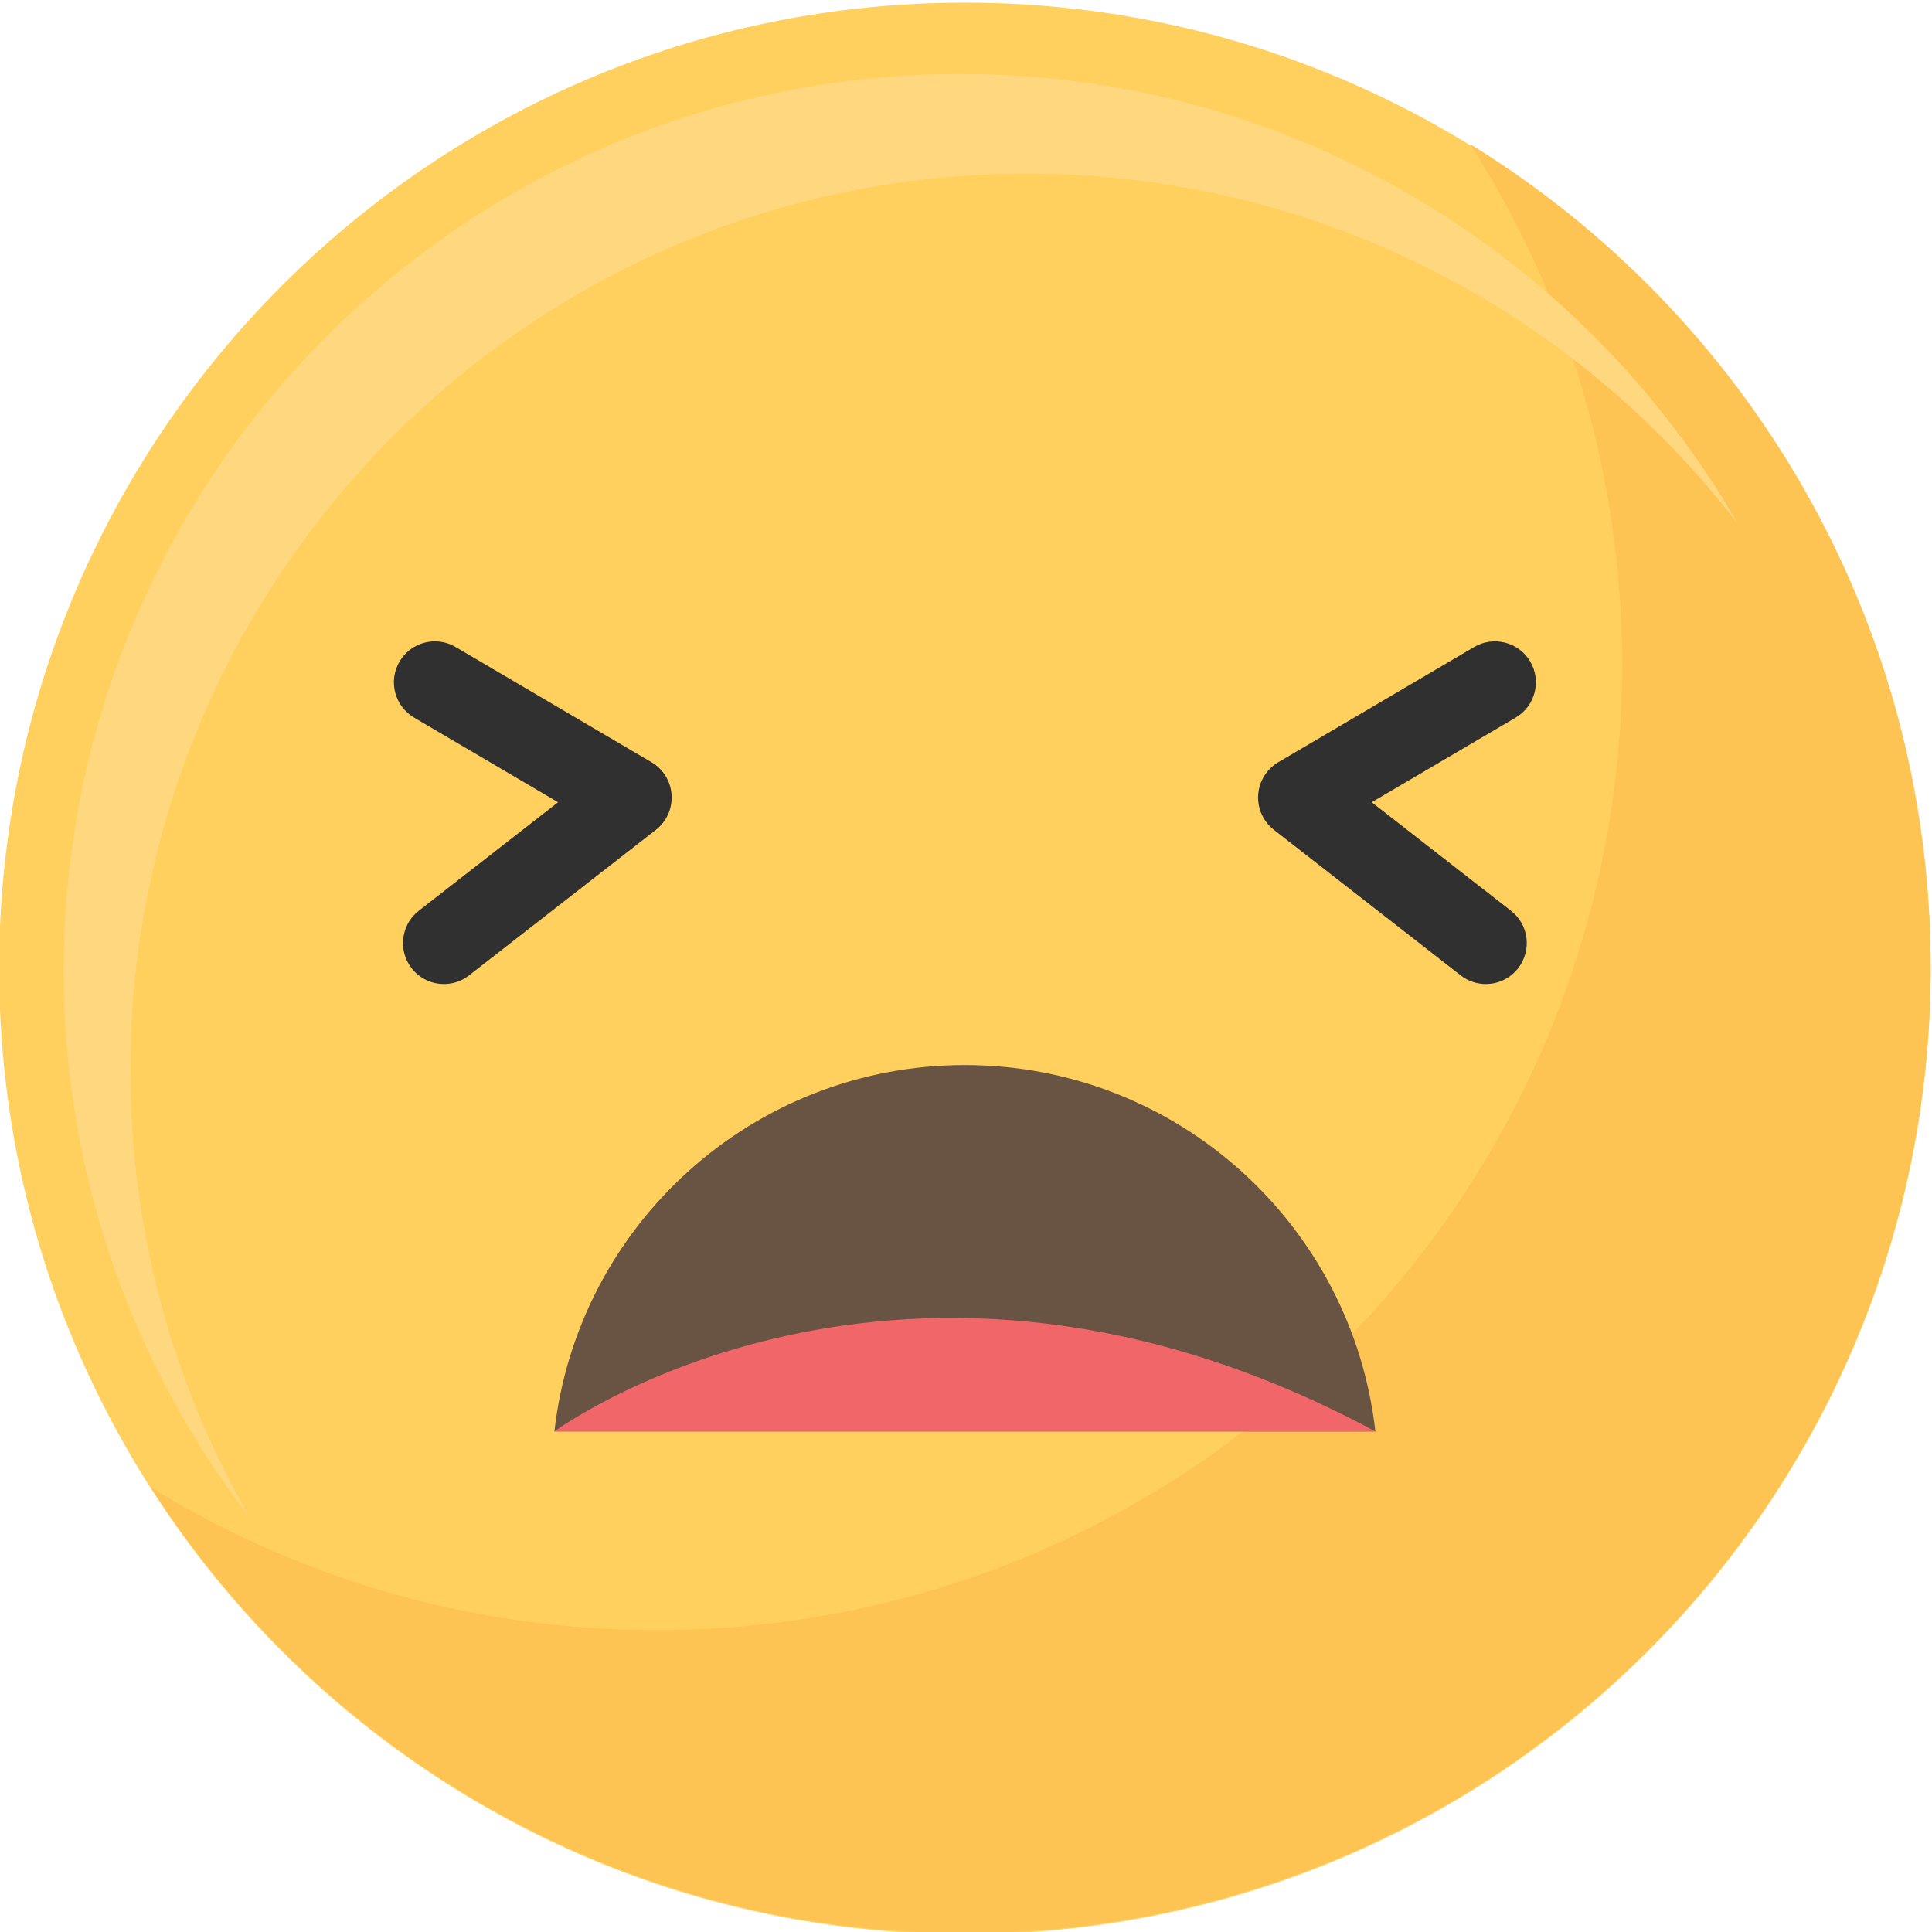 <?xml version="1.0" encoding="UTF-8" standalone="no"?>
<!-- Created with Inkscape (http://www.inkscape.org/) -->

<svg
   version="1.1"
   id="svg2"
   width="227.296"
   height="227.297"
   viewBox="0 0 227.296 227.297"
   xmlns="http://www.w3.org/2000/svg"
   xmlns:svg="http://www.w3.org/2000/svg">
  <defs
     id="defs6" />
  <g
     id="g10"
     transform="matrix(1.333,0,0,-1.333,-409.333,1253.552)">
    <g
       id="g1602">
      <path
         d="m 306.999,854.928 c 0,47.075 38.162,85.236 85.237,85.236 47.074,0 85.235,-38.161 85.235,-85.236 0,-47.074 -38.161,-85.237 -85.235,-85.237 -47.075,0 -85.237,38.163 -85.237,85.237"
         style="fill:#ffd05d;fill-opacity:1;fill-rule:nonzero;stroke:none;stroke-width:0.1"
         id="path524" />
      <path
         d="m 436.83,927.678 c 8.488,-13.252 13.41,-29.008 13.41,-45.912 0,-47.076 -38.162,-85.237 -85.236,-85.237 -16.35,0 -31.621,4.607 -44.595,12.587 15.148,-23.649 41.657,-39.324 71.827,-39.324 47.074,0 85.235,38.162 85.235,85.236 0,30.726 -16.259,57.651 -40.641,72.65"
         style="fill:#fdc453;fill-opacity:1;fill-rule:nonzero;stroke:none;stroke-width:0.1"
         id="path526" />
      <path
         d="m 318.584,845.936 c 0,43.706 35.43,79.136 79.136,79.136 25.547,0 48.262,-12.108 62.731,-30.895 -13.665,23.722 -39.277,39.693 -68.621,39.693 -43.706,0 -79.136,-35.43 -79.136,-79.137 0,-18.159 6.12,-34.885 16.405,-48.24 -6.688,11.612 -10.515,25.08 -10.515,39.443"
         style="fill:#ffd77f;fill-opacity:1;fill-rule:nonzero;stroke:none;stroke-width:0.1"
         id="path528" />
      <path
         d="m 428.463,814.065 c -2.053,18.193 -17.485,32.334 -36.228,32.334 -18.742,0 -34.174,-14.141 -36.228,-32.334 h 72.456"
         style="fill:#695342;fill-opacity:1;fill-rule:nonzero;stroke:none;stroke-width:0.1"
         id="path530" />
      <path
         d="m 356.007,814.065 c 0,0 30.567,22.536 72.456,0 h -72.456"
         style="fill:#f06669;fill-opacity:1;fill-rule:nonzero;stroke:none;stroke-width:0.1"
         id="path532" />
      <path
         d="m 346.259,853.552 c -1.076,0 -2.14,0.478 -2.853,1.392 -1.226,1.574 -0.944,3.844 0.63,5.071 l 12.294,9.578 -12.708,7.473 c -1.72,1.012 -2.294,3.227 -1.282,4.947 1.013,1.719 3.226,2.294 4.945,1.282 l 17.291,-10.17 c 1.032,-0.606 1.697,-1.685 1.774,-2.879 0.078,-1.194 -0.441,-2.349 -1.384,-3.086 l -16.489,-12.845 c -0.659,-0.515 -1.442,-0.763 -2.218,-0.763"
         style="fill:#303030;fill-opacity:1;fill-rule:nonzero;stroke:none;stroke-width:0.1"
         id="path534" />
      <path
         d="m 438.212,853.552 c -0.777,0 -1.559,0.248 -2.219,0.763 l -16.487,12.845 c -0.944,0.737 -1.463,1.892 -1.385,3.086 0.078,1.194 0.742,2.273 1.774,2.879 l 17.29,10.17 c 1.717,1.01 3.933,0.438 4.946,-1.282 1.012,-1.72 0.438,-3.935 -1.283,-4.947 l -12.706,-7.473 12.292,-9.578 c 1.575,-1.227 1.856,-3.497 0.63,-5.071 -0.713,-0.914 -1.777,-1.392 -2.852,-1.392"
         style="fill:#303030;fill-opacity:1;fill-rule:nonzero;stroke:none;stroke-width:0.1"
         id="path536" />
    </g>
  </g>
</svg>
